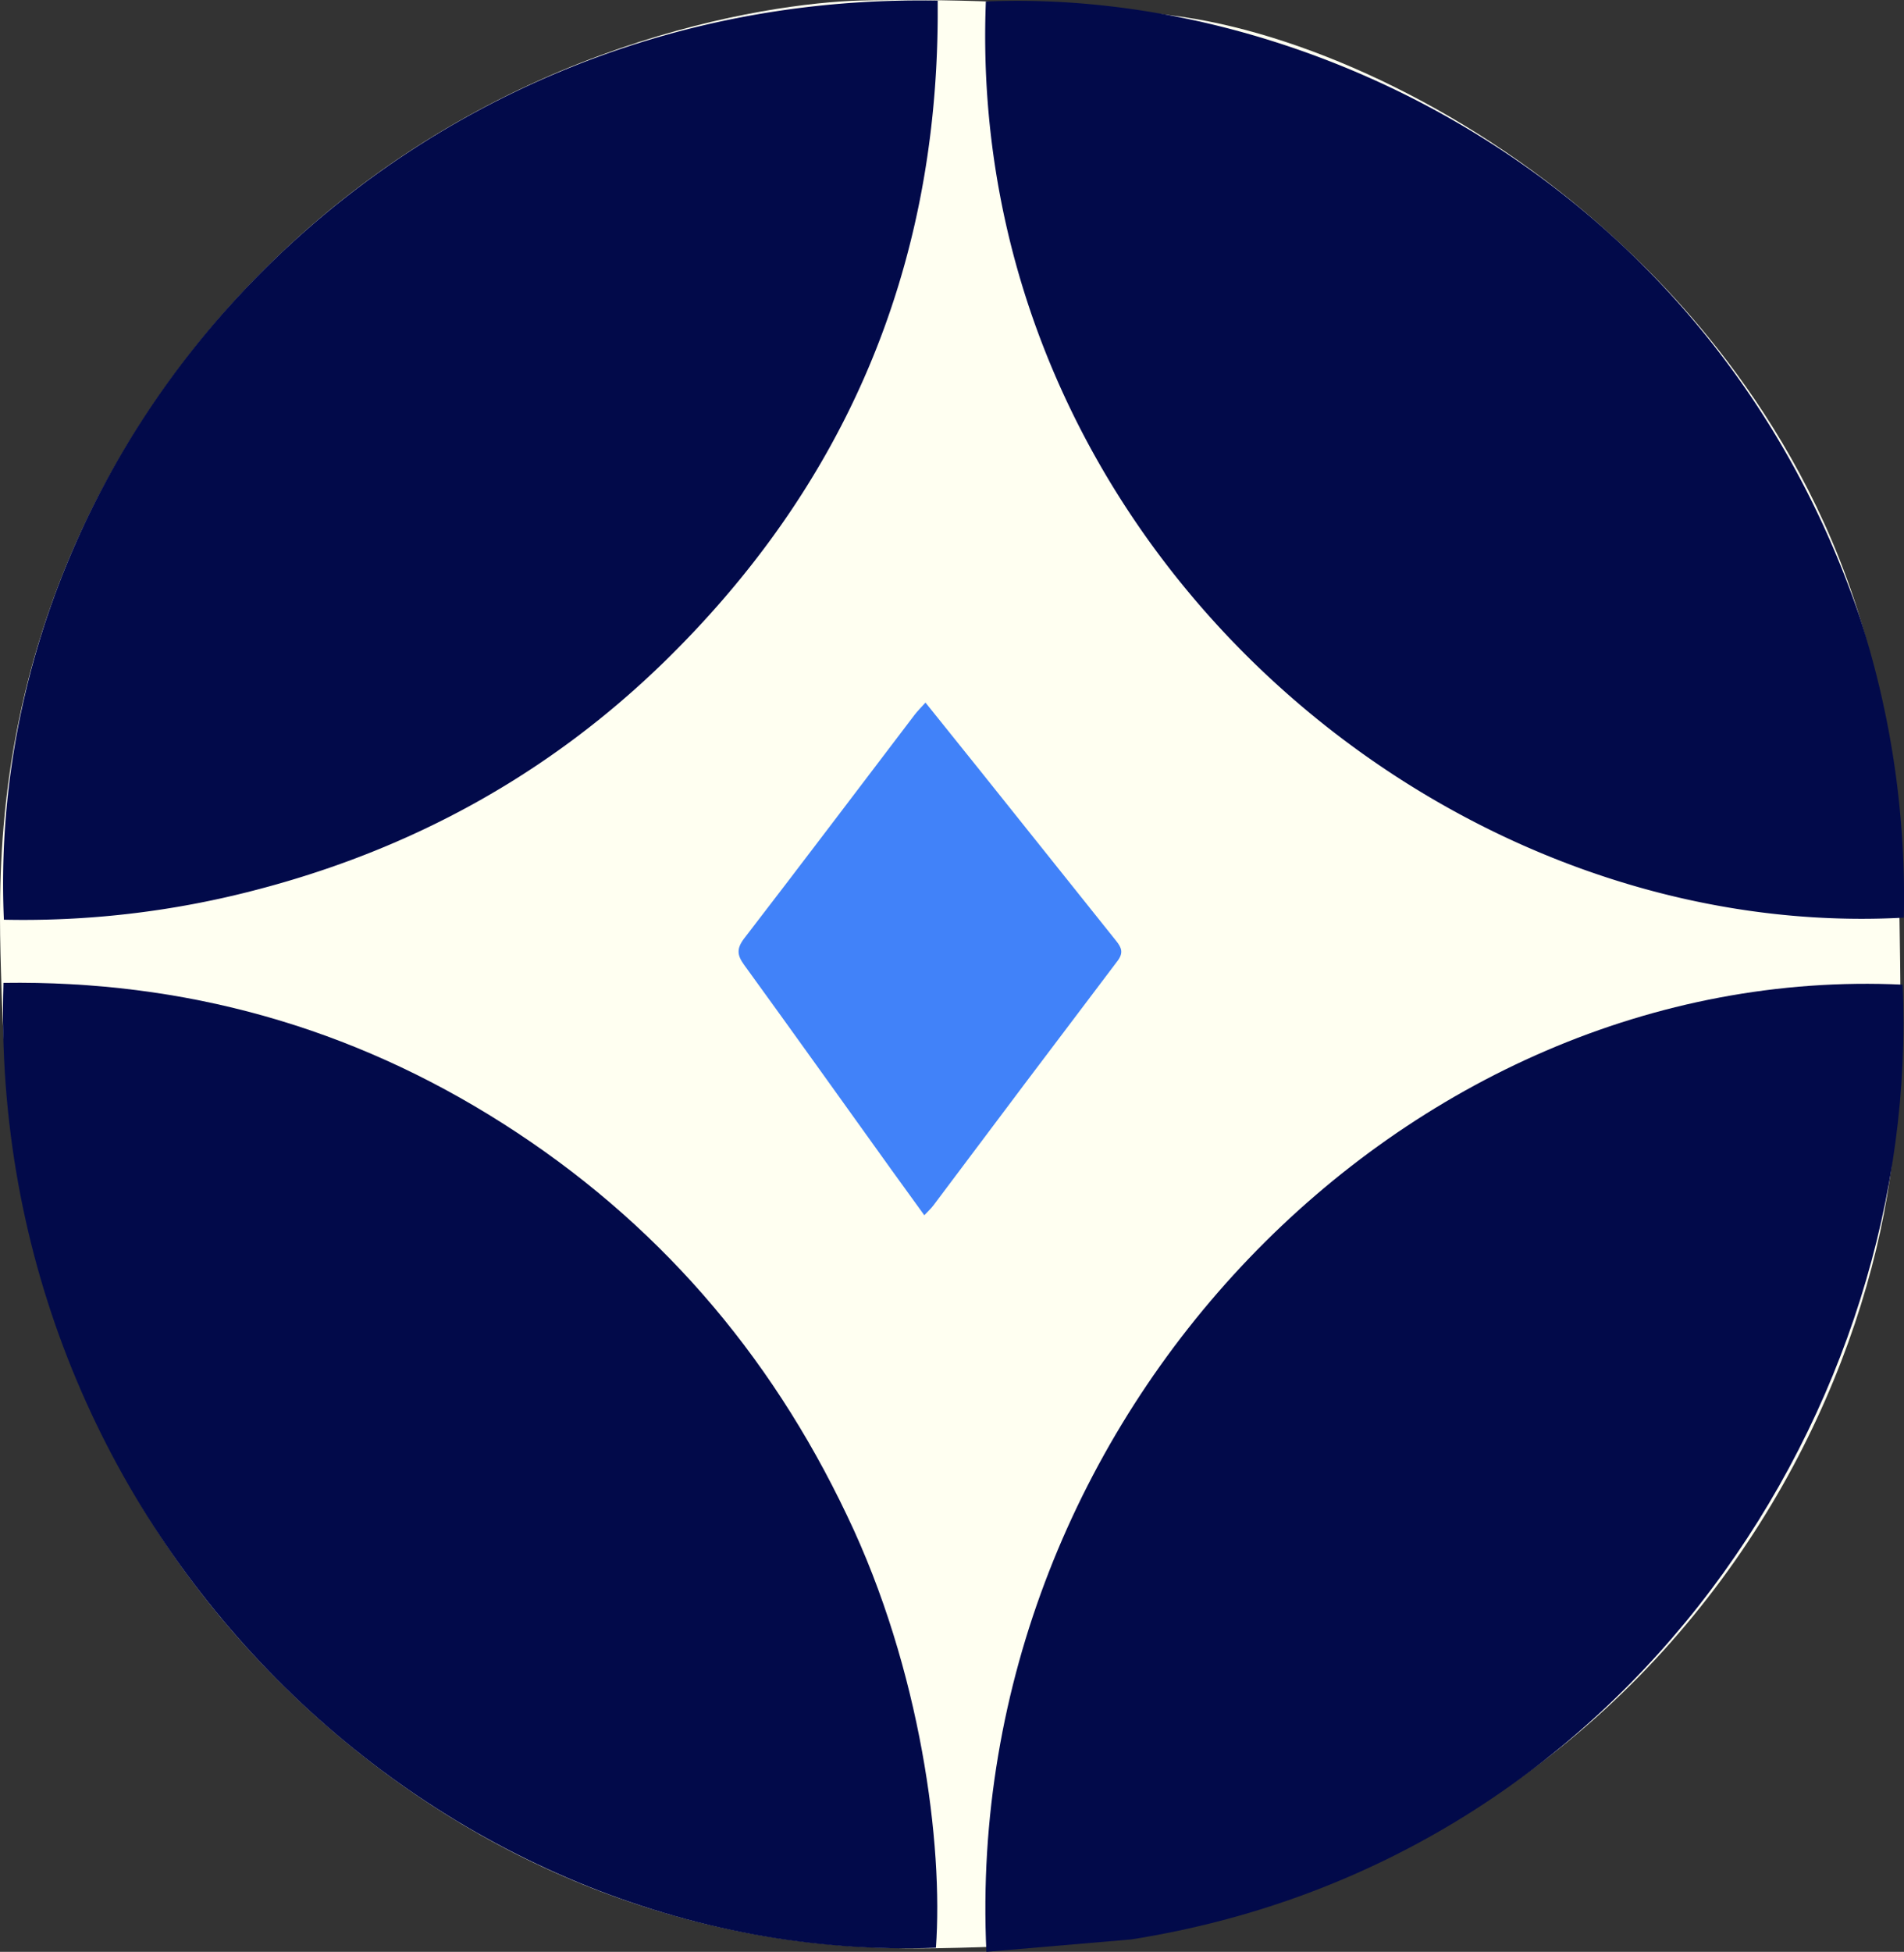 <svg id="Camada_1" data-name="Camada 1" xmlns="http://www.w3.org/2000/svg" viewBox="0 0 1054.21 1080.26"><rect x="0" y="0" width="1054.21" height="1080.26" fill="#333333" stroke="none"/><defs><style>.cls-1{fill:#fffff1;}.cls-2{fill:#020a4a;}.cls-3{fill:#4182f9;}</style></defs><path class="cls-1" d="M1064.17,533.26c.26,20.61.94,72.29-5.69,118.43-14.73,102.54-73.13,230.9-189.35,320.72-129.68,100.22-268.42,103.85-325.49,105.34-33.62.87-94,1.94-167.91-20.53C245.66,1017.68,166,933.13,134.17,894.83,18.85,755.9,14.38,599.51,12.59,536.67,11.22,488.89,9.77,408.46,48.23,314c12.22-30,47-106.9,123.76-178.21C292.41,23.94,434.75,1.5,488.93,0c5.57-.15,27.19-.56,54.71.09,54.72,1.3,103.24,6.05,123.77,9.09C738.31,19.66,829.62,62,903.79,129.53c25.23,23,102,94.6,137.93,211.6C1062.56,409,1063.37,471.68,1064.17,533.26Z" transform="translate(-12.08 0.26)"/><path class="cls-2" d="M481.12,838.64c40.92,85.29,53.28,182.45,49.16,239.11C255.41,1087.81,4.64,850,14,543.72c100-1.46,192.29,24.22,276.63,77.9S438,747.9,481.12,838.64Z" transform="translate(-12.08 0.26)"/><path class="cls-2" d="M638.35,1073.14c-27.16,2.36-53.6,4.61-80.12,6.86-13.93-296.33,232-548.16,507.28-535.3C1076.07,776,915,1029.61,638.35,1073.14Z" transform="translate(-12.08 0.26)"/><path class="cls-2" d="M150.54,493.12A507.37,507.37,0,0,1,14.23,508.76C2.36,239.78,231.28-5.52,531.27.09c0,3.06,0,6.16,0,9.25q-1.1,209.54-150.82,356.11C315.78,428.64,238.88,470.71,150.54,493.12Z" transform="translate(-12.08 0.26)"/><path class="cls-2" d="M1041.72,341.13a501,501,0,0,1,24.46,166.49C806.39,521.82,546.31,296.5,557.93.57,738.11-7,960.76,102.79,1041.72,341.13Z" transform="translate(-12.08 0.26)"/><path class="cls-3" d="M505.87,647.48c-27.45-38.25-54.48-76.1-81.79-113.73-3.92-5.4-4.26-9,.06-14.66C455.81,478,487.08,436.6,518.5,395.33c1.61-2.1,3.54-4,6-6.74,10.25,12.77,20.13,25,30,37.35q37.75,47.26,75.54,94.5c3.08,3.83,4.19,6.65.75,11.19q-51.15,67.5-101.93,135.29c-1.27,1.68-2.85,3.11-5,5.42Z" transform="translate(-12.08 0.26)"/></svg>